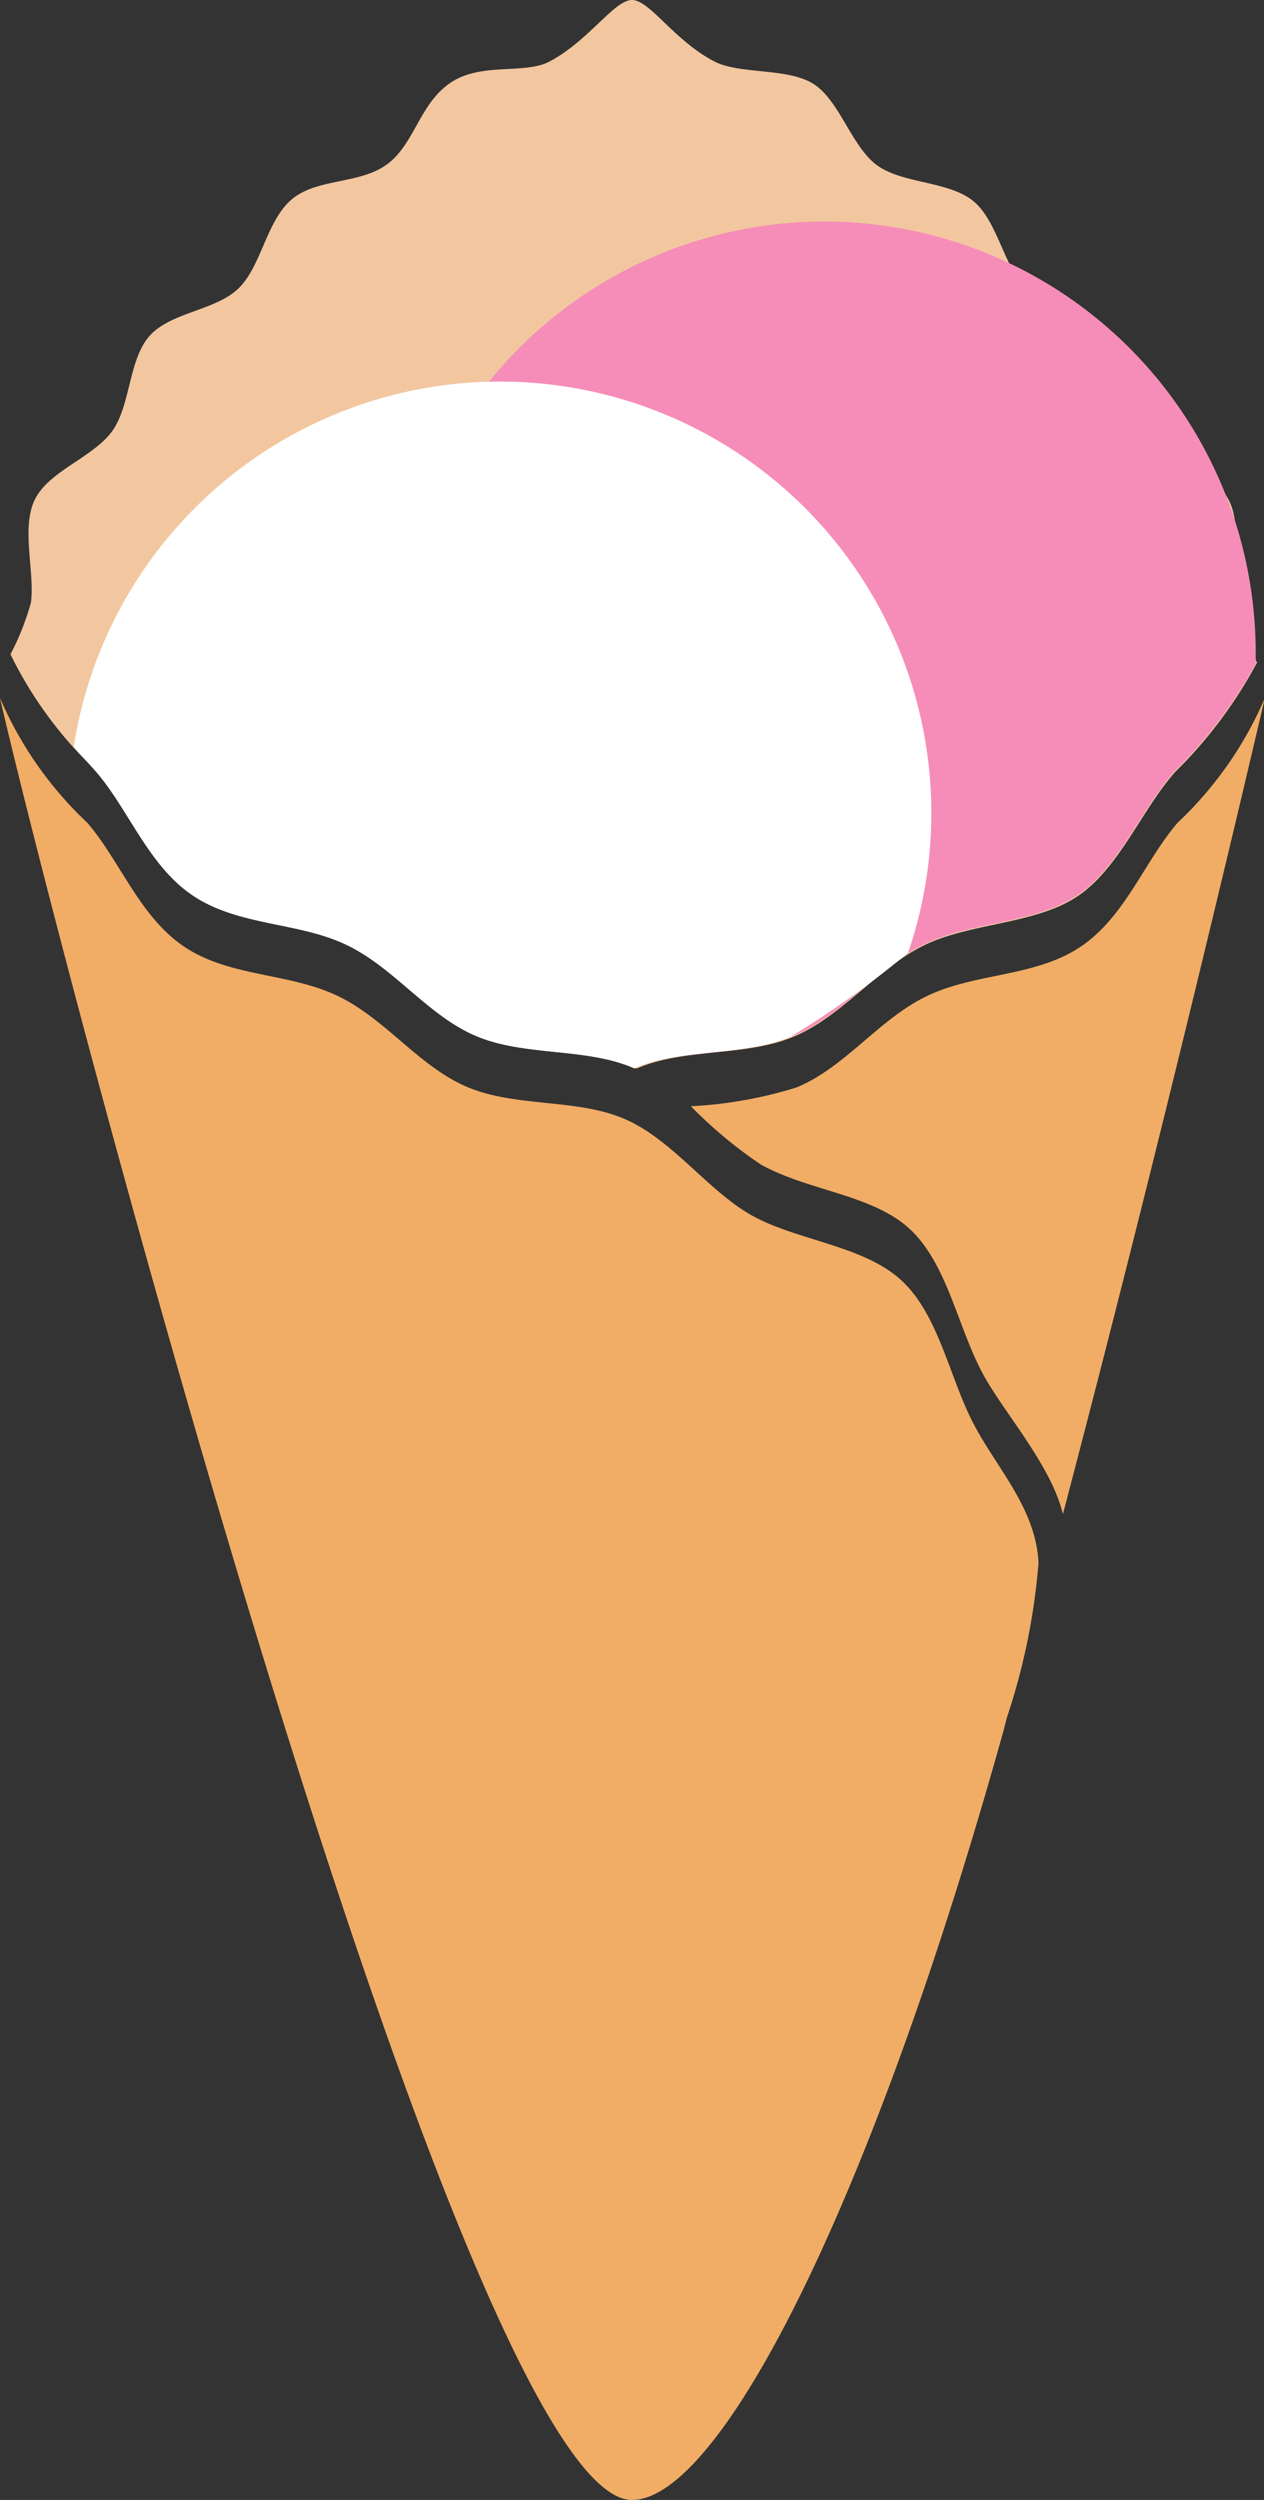 <svg xmlns="http://www.w3.org/2000/svg" viewBox="0 0 28.98 57.31"><rect x="0" y="0" width="28.98" height="57.31" fill="#333333" stroke="none"/><defs><style>.cls-1{fill:#f2c7a0;}.cls-2{fill:#f68db8;}.cls-3{fill:#f1ad66;}.cls-4{fill:#fff;}</style></defs><title>Middel 2</title><g id="Laag_2" data-name="Laag 2"><g id="Layer_1" data-name="Layer 1"><path class="cls-1" d="M10.94,23.76c1.11.46,2.51.25,3.6.73h0l.07,0c1.09-.47,2.49-.26,3.6-.73s1.93-1.59,3-2.1,2.53-.47,3.49-1.11,1.48-2,2.25-2.86a10.38,10.38,0,0,0,1.87-2.5,8.23,8.23,0,0,1-.55-1.35c-.14-.7.26-1.65-.09-2.36s-1.31-.91-1.76-1.55-.35-1.63-.86-2.2S24,7.11,23.5,6.59s-.64-1.56-1.21-2-1.6-.38-2.18-.8-.86-1.48-1.45-1.86S17,1.71,16.4,1.42C15.47.95,14.9,0,14.49,0s-1,.95-1.91,1.42c-.58.29-1.57,0-2.27.49S9.5,3.31,8.87,3.77s-1.6.31-2.18.8S6,6.08,5.48,6.6s-1.56.55-2.05,1.1S3,9.31,2.56,9.9s-1.44.9-1.76,1.55,0,1.66-.09,2.36A5.93,5.93,0,0,1,.24,15a9.27,9.27,0,0,0,2,2.7c.76.88,1.21,2.18,2.25,2.86s2.38.58,3.49,1.11S9.82,23.3,10.94,23.76Z"/><path class="cls-2" d="M15.44,24.22a13.87,13.87,0,0,0,2.76-.48c1.12-.46,1.93-1.59,3-2.1s2.53-.47,3.49-1.11,1.48-2,2.25-2.86a10.65,10.65,0,0,0,1.85-2.45c0-.08,0-.16,0-.25a9.89,9.89,0,1,0-13.36,9.26Z"/><path class="cls-3" d="M17.45,26.7c1.09.6,2.51.68,3.37,1.44s1.11,2.16,1.65,3.23c.44.9,1.61,2.15,1.9,3.34C26.61,26.19,28.45,18.35,29,16a8.54,8.54,0,0,1-2,2.86c-.76.88-1.21,2.18-2.25,2.86s-2.38.58-3.49,1.11-1.88,1.64-3,2.1a9.81,9.81,0,0,1-2.42.43A10.15,10.15,0,0,0,17.45,26.7Z"/><path class="cls-3" d="M23.08,39.39l-.06.24c-3.06,11-6.53,17.68-8.53,17.68C10.63,57.31,1.33,21.83,0,16a8.54,8.54,0,0,0,2,2.86c.76.88,1.21,2.18,2.25,2.86s2.38.58,3.49,1.11,1.88,1.64,3,2.1,2.51.25,3.6.73,1.9,1.65,2.91,2.21,2.5.68,3.37,1.44,1.12,2.16,1.65,3.23,1.48,2,1.54,3.29A14.93,14.93,0,0,1,23.08,39.39Z"/><path class="cls-4" d="M10.94,23.76c1.11.46,2.51.25,3.6.73l0,0,0,0c1.09-.47,2.49-.26,3.6-.73a21.77,21.77,0,0,0,2.68-1.92A9.89,9.89,0,1,0,1.69,17.12l.51.57c.76.88,1.21,2.18,2.25,2.86s2.38.58,3.49,1.11S9.82,23.3,10.94,23.76Z"/></g></g></svg>